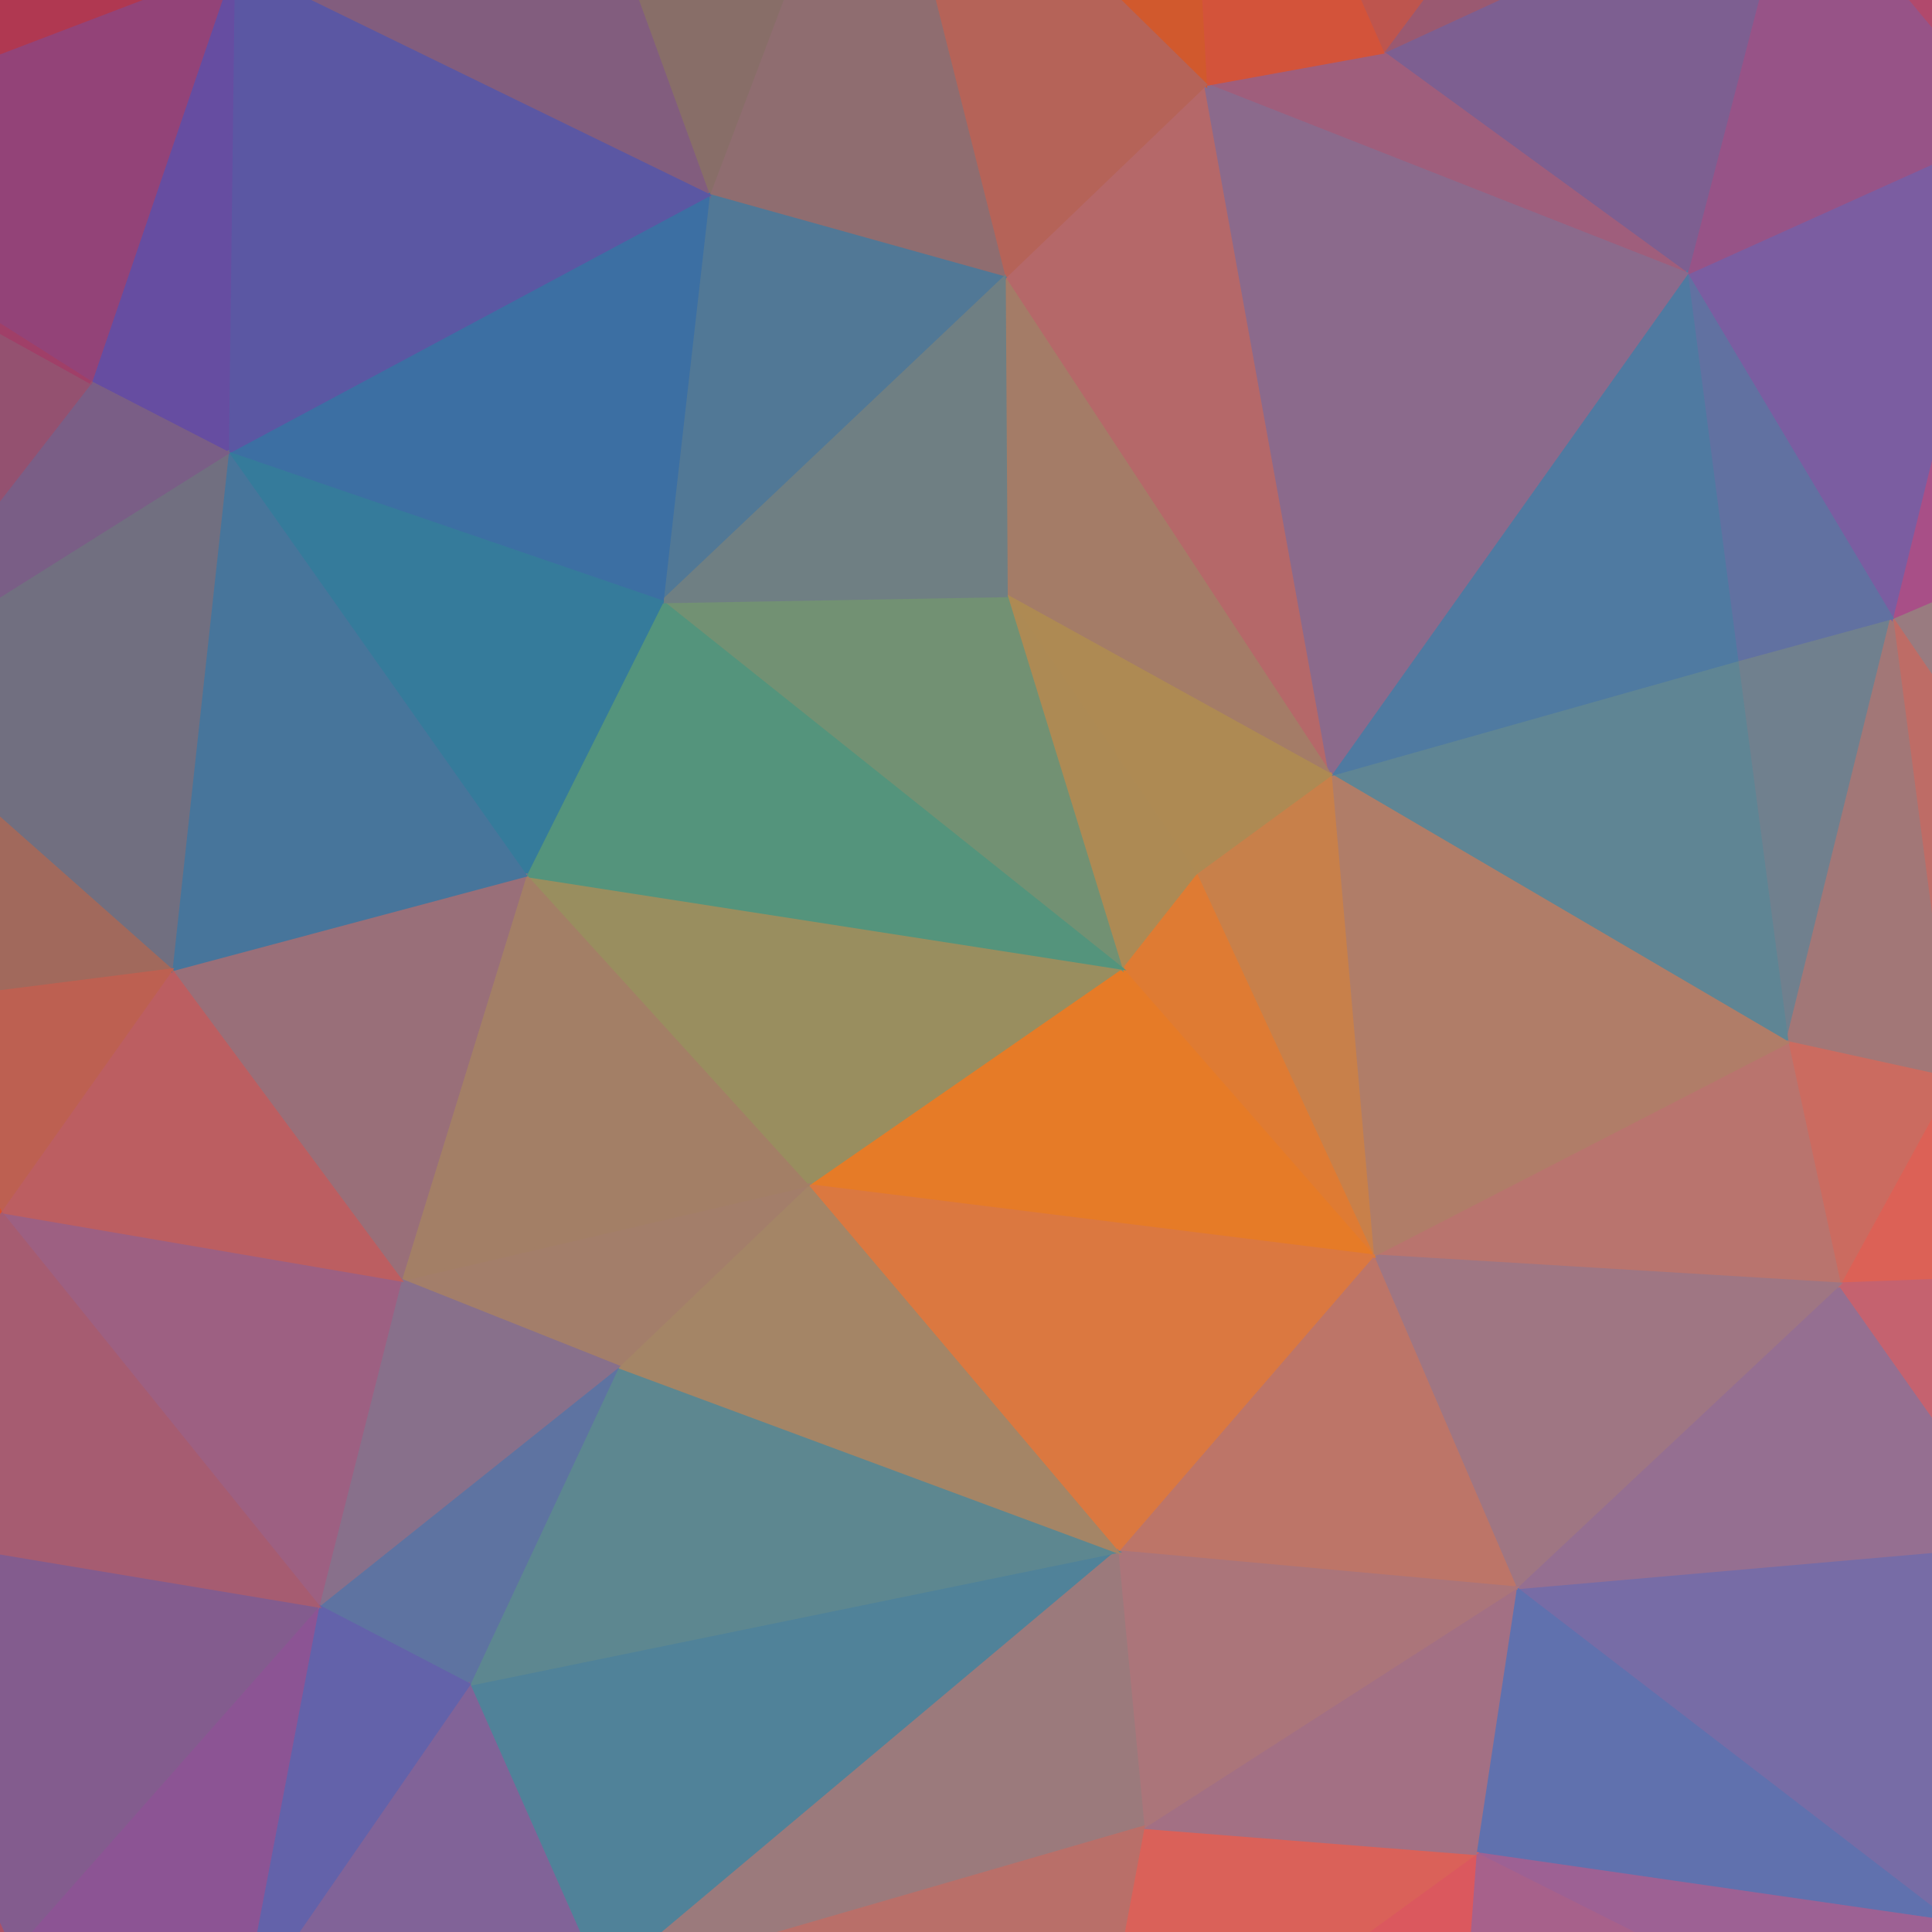 <svg xmlns="http://www.w3.org/2000/svg" width="960" height="960"><path d="M162,-305L472,-271L1005,-230Z" fill="#d4582b" stroke="#d4582b" stroke-width="1.51"/><path d="M472,-271L869,-218L1005,-230Z" fill="#a75865" stroke="#a75865" stroke-width="1.51"/><path d="M940,307L1108,553L1188,201Z" fill="#997b80" stroke="#997b80" stroke-width="1.51"/><path d="M933,1146L894,1202L1190,1129Z" fill="#c96a87" stroke="#c96a87" stroke-width="1.51"/><path d="M1144,-26L1188,201L1249,234Z" fill="#7976b2" stroke="#7976b2" stroke-width="1.51"/><path d="M1169,-138L1144,-26L1249,234Z" fill="#a4708b" stroke="#a4708b" stroke-width="1.51"/><path d="M1188,201L1108,553L1249,234Z" fill="#72939d" stroke="#72939d" stroke-width="1.51"/><path d="M1197,1000L1190,1129L1255,621Z" fill="#9786a8" stroke="#9786a8" stroke-width="1.51"/><path d="M1121,781L1197,1000L1255,621Z" fill="#7a8ab0" stroke="#7a8ab0" stroke-width="1.51"/><path d="M1249,234L1108,553L1255,621Z" fill="#a29886" stroke="#a29886" stroke-width="1.51"/><path d="M1108,553L1121,781L1255,621Z" fill="#cb8074" stroke="#cb8074" stroke-width="1.51"/><path d="M940,307L970,536L1108,553Z" fill="#be6c66" stroke="#be6c66" stroke-width="1.51"/><path d="M1108,553L995,635L1121,781Z" fill="#dc6260" stroke="#dc6260" stroke-width="1.51"/><path d="M1144,-26L1000,63L1188,201Z" fill="#a95989" stroke="#a95989" stroke-width="1.51"/><path d="M969,955L933,1146L1190,1129Z" fill="#e13f6e" stroke="#e13f6e" stroke-width="1.51"/><path d="M969,955L1190,1129L1197,1000Z" fill="#d85679" stroke="#d85679" stroke-width="1.51"/><path d="M1121,781L969,955L1197,1000Z" fill="#b9628a" stroke="#b9628a" stroke-width="1.51"/><path d="M1000,63L940,307L1188,201Z" fill="#a84f87" stroke="#a84f87" stroke-width="1.51"/><path d="M995,635L1005,767L1121,781Z" fill="#c95971" stroke="#c95971" stroke-width="1.51"/><path d="M937,-60L1144,-26L1169,-138Z" fill="#d14152" stroke="#d14152" stroke-width="1.51"/><path d="M1005,-230L937,-60L1169,-138Z" fill="#d62747" stroke="#d62747" stroke-width="1.51"/><path d="M914,1012L933,1146L969,955Z" fill="#cb4778" stroke="#cb4778" stroke-width="1.51"/><path d="M1005,767L969,955L1121,781Z" fill="#a85c8e" stroke="#a85c8e" stroke-width="1.51"/><path d="M937,-60L1000,63L1144,-26Z" fill="#c63660" stroke="#c63660" stroke-width="1.51"/><path d="M970,536L995,635L1108,553Z" fill="#ea5749" stroke="#ea5749" stroke-width="1.51"/><path d="M472,-271L585,-205L869,-218Z" fill="#d45234" stroke="#d45234" stroke-width="1.51"/><path d="M472,1160L356,1242L894,1202Z" fill="#d18e6d" stroke="#d18e6d" stroke-width="1.51"/><path d="M869,-218L891,-68L937,-60Z" fill="#b24d61" stroke="#b24d61" stroke-width="1.51"/><path d="M863,328L888,518L940,307Z" fill="#70808e" stroke="#70808e" stroke-width="1.51"/><path d="M940,307L888,518L970,536Z" fill="#a27777" stroke="#a27777" stroke-width="1.51"/><path d="M970,536L914,638L995,635Z" fill="#dc6156" stroke="#dc6156" stroke-width="1.51"/><path d="M838,136L940,307L1000,63Z" fill="#7b5da1" stroke="#7b5da1" stroke-width="1.51"/><path d="M753,789L969,955L1005,767Z" fill="#776ca6" stroke="#776ca6" stroke-width="1.51"/><path d="M914,638L753,789L1005,767Z" fill="#956f91" stroke="#956f91" stroke-width="1.51"/><path d="M995,635L914,638L1005,767Z" fill="#c5626f" stroke="#c5626f" stroke-width="1.51"/><path d="M869,-218L937,-60L1005,-230Z" fill="#bd455a" stroke="#bd455a" stroke-width="1.51"/><path d="M937,-60L891,-68L1000,63Z" fill="#b1496c" stroke="#b1496c" stroke-width="1.51"/><path d="M891,-68L838,136L1000,63Z" fill="#975387" stroke="#975387" stroke-width="1.51"/><path d="M753,789L733,921L969,955Z" fill="#6071ae" stroke="#6071ae" stroke-width="1.51"/><path d="M838,136L863,328L940,307Z" fill="#6171a1" stroke="#6171a1" stroke-width="1.51"/><path d="M733,921L914,1012L969,955Z" fill="#9d6194" stroke="#9d6194" stroke-width="1.51"/><path d="M888,518L914,638L970,536Z" fill="#cb6b60" stroke="#cb6b60" stroke-width="1.51"/><path d="M720,1098L472,1160L894,1202Z" fill="#bc7e81" stroke="#bc7e81" stroke-width="1.51"/><path d="M914,1012L720,1098L933,1146Z" fill="#a86792" stroke="#a86792" stroke-width="1.51"/><path d="M720,1098L894,1202L933,1146Z" fill="#927ba5" stroke="#927ba5" stroke-width="1.51"/><path d="M863,328L661,385L888,518Z" fill="#5f8594" stroke="#5f8594" stroke-width="1.51"/><path d="M687,26L838,136L891,-68Z" fill="#7d5f91" stroke="#7d5f91" stroke-width="1.51"/><path d="M888,518L682,624L914,638Z" fill="#b9746e" stroke="#b9746e" stroke-width="1.51"/><path d="M682,624L753,789L914,638Z" fill="#9f7683" stroke="#9f7683" stroke-width="1.51"/><path d="M733,921L720,1098L914,1012Z" fill="#a7618b" stroke="#a7618b" stroke-width="1.51"/><path d="M869,-218L687,26L891,-68Z" fill="#9a5971" stroke="#9a5971" stroke-width="1.51"/><path d="M585,-205L687,26L869,-218Z" fill="#be554e" stroke="#be554e" stroke-width="1.51"/><path d="M661,385L682,624L888,518Z" fill="#b07d68" stroke="#b07d68" stroke-width="1.51"/><path d="M838,136L661,385L863,328Z" fill="#4f7aa1" stroke="#4f7aa1" stroke-width="1.51"/><path d="M599,42L499,138L661,385Z" fill="#b56869" stroke="#b56869" stroke-width="1.51"/><path d="M687,26L599,42L838,136Z" fill="#9f5e7c" stroke="#9f5e7c" stroke-width="1.51"/><path d="M599,42L661,385L838,136Z" fill="#8b6a8c" stroke="#8b6a8c" stroke-width="1.51"/><path d="M499,138L500,296L661,385Z" fill="#a47c67" stroke="#a47c67" stroke-width="1.51"/><path d="M661,385L594,434L682,624Z" fill="#c8804a" stroke="#c8804a" stroke-width="1.51"/><path d="M594,434L557,481L682,624Z" fill="#df7b33" stroke="#df7b33" stroke-width="1.51"/><path d="M539,1062L720,1098L733,921Z" fill="#db585e" stroke="#db585e" stroke-width="1.51"/><path d="M568,908L539,1062L733,921Z" fill="#da6159" stroke="#da6159" stroke-width="1.51"/><path d="M682,624L555,771L753,789Z" fill="#bd7568" stroke="#bd7568" stroke-width="1.51"/><path d="M568,908L733,921L753,789Z" fill="#a37084" stroke="#a37084" stroke-width="1.51"/><path d="M555,771L568,908L753,789Z" fill="#ab757a" stroke="#ab757a" stroke-width="1.51"/><path d="M585,-205L599,42L687,26Z" fill="#d3533a" stroke="#d3533a" stroke-width="1.51"/><path d="M539,1062L472,1160L720,1098Z" fill="#e66d55" stroke="#e66d55" stroke-width="1.51"/><path d="M585,-205L434,-120L599,42Z" fill="#d1592d" stroke="#d1592d" stroke-width="1.51"/><path d="M557,481L401,589L682,624Z" fill="#e67b27" stroke="#e67b27" stroke-width="1.51"/><path d="M401,589L555,771L682,624Z" fill="#db7840" stroke="#db7840" stroke-width="1.51"/><path d="M500,296L594,434L661,385Z" fill="#ae8a53" stroke="#ae8a53" stroke-width="1.51"/><path d="M500,296L557,481L594,434Z" fill="#ad8a54" stroke="#ad8a54" stroke-width="1.51"/><path d="M434,-120L499,138L599,42Z" fill="#b56358" stroke="#b56358" stroke-width="1.51"/><path d="M434,-120L352,97L499,138Z" fill="#8f6d70" stroke="#8f6d70" stroke-width="1.51"/><path d="M472,-271L434,-120L585,-205Z" fill="#c36038" stroke="#c36038" stroke-width="1.51"/><path d="M233,837L299,986L555,771Z" fill="#508299" stroke="#508299" stroke-width="1.51"/><path d="M500,296L329,299L557,481Z" fill="#729173" stroke="#729173" stroke-width="1.51"/><path d="M555,771L299,986L568,908Z" fill="#9b7a7c" stroke="#9b7a7c" stroke-width="1.51"/><path d="M299,986L539,1062L568,908Z" fill="#b96f69" stroke="#b96f69" stroke-width="1.51"/><path d="M307,679L233,837L555,771Z" fill="#5d8790" stroke="#5d8790" stroke-width="1.51"/><path d="M401,589L307,679L555,771Z" fill="#a48566" stroke="#a48566" stroke-width="1.51"/><path d="M261,435L401,589L557,481Z" fill="#998e5f" stroke="#998e5f" stroke-width="1.51"/><path d="M329,299L261,435L557,481Z" fill="#54947c" stroke="#54947c" stroke-width="1.51"/><path d="M299,986L472,1160L539,1062Z" fill="#b9746c" stroke="#b9746c" stroke-width="1.51"/><path d="M292,-68L352,97L434,-120Z" fill="#886e68" stroke="#886e68" stroke-width="1.51"/><path d="M352,97L329,299L499,138Z" fill="#517896" stroke="#517896" stroke-width="1.51"/><path d="M499,138L329,299L500,296Z" fill="#6f7f83" stroke="#6f7f83" stroke-width="1.51"/><path d="M299,986L356,1242L472,1160Z" fill="#8b8a89" stroke="#8b8a89" stroke-width="1.51"/><path d="M221,-207L434,-120L472,-271Z" fill="#976d55" stroke="#976d55" stroke-width="1.51"/><path d="M162,-305L221,-207L472,-271Z" fill="#985f60" stroke="#985f60" stroke-width="1.51"/><path d="M221,-207L292,-68L434,-120Z" fill="#97655c" stroke="#97655c" stroke-width="1.51"/><path d="M199,636L307,679L401,589Z" fill="#a37e6a" stroke="#a37e6a" stroke-width="1.51"/><path d="M261,435L199,636L401,589Z" fill="#a37f66" stroke="#a37f66" stroke-width="1.51"/><path d="M292,-68L116,-18L352,97Z" fill="#825d7e" stroke="#825d7e" stroke-width="1.51"/><path d="M113,225L329,299L352,97Z" fill="#3c6fa3" stroke="#3c6fa3" stroke-width="1.51"/><path d="M50,1111L-20,1192L356,1242Z" fill="#8273ac" stroke="#8273ac" stroke-width="1.51"/><path d="M299,986L119,1002L356,1242Z" fill="#9d6989" stroke="#9d6989" stroke-width="1.51"/><path d="M119,1002L50,1111L356,1242Z" fill="#93669c" stroke="#93669c" stroke-width="1.51"/><path d="M116,-18L113,225L352,97Z" fill="#5b57a3" stroke="#5b57a3" stroke-width="1.51"/><path d="M158,798L233,837L307,679Z" fill="#5e73a1" stroke="#5e73a1" stroke-width="1.51"/><path d="M113,225L261,435L329,299Z" fill="#357b9b" stroke="#357b9b" stroke-width="1.51"/><path d="M233,837L119,1002L299,986Z" fill="#816398" stroke="#816398" stroke-width="1.51"/><path d="M199,636L158,798L307,679Z" fill="#88708b" stroke="#88708b" stroke-width="1.51"/><path d="M85,482L199,636L261,435Z" fill="#996f79" stroke="#996f79" stroke-width="1.51"/><path d="M221,-207L116,-18L292,-68Z" fill="#9a5067" stroke="#9a5067" stroke-width="1.51"/><path d="M113,225L85,482L261,435Z" fill="#47759b" stroke="#47759b" stroke-width="1.51"/><path d="M45,190L113,225L116,-18Z" fill="#664da1" stroke="#664da1" stroke-width="1.51"/><path d="M158,798L119,1002L233,837Z" fill="#6362aa" stroke="#6362aa" stroke-width="1.51"/><path d="M162,-305L37,-289L221,-207Z" fill="#9c416d" stroke="#9c416d" stroke-width="1.51"/><path d="M37,-289L116,-18L221,-207Z" fill="#a03f69" stroke="#a03f69" stroke-width="1.51"/><path d="M6,970L119,1002L158,798Z" fill="#8c5494" stroke="#8c5494" stroke-width="1.51"/><path d="M0,602L158,798L199,636Z" fill="#9d6082" stroke="#9d6082" stroke-width="1.51"/><path d="M85,482L0,602L199,636Z" fill="#bc5e61" stroke="#bc5e61" stroke-width="1.51"/><path d="M-73,342L85,482L113,225Z" fill="#716f80" stroke="#716f80" stroke-width="1.51"/><path d="M37,-289L-111,-40L116,-18Z" fill="#b63547" stroke="#b63547" stroke-width="1.51"/><path d="M-94,756L6,970L158,798Z" fill="#835c8e" stroke="#835c8e" stroke-width="1.51"/><path d="M0,602L-94,756L158,798Z" fill="#a65c71" stroke="#a65c71" stroke-width="1.51"/><path d="M45,190L-73,342L113,225Z" fill="#7a5e86" stroke="#7a5e86" stroke-width="1.51"/><path d="M-133,77L45,190L116,-18Z" fill="#934378" stroke="#934378" stroke-width="1.51"/><path d="M-111,-40L-133,77L116,-18Z" fill="#b03851" stroke="#b03851" stroke-width="1.51"/><path d="M6,970L50,1111L119,1002Z" fill="#b83e75" stroke="#b83e75" stroke-width="1.51"/><path d="M-73,342L-49,499L85,482Z" fill="#a1695c" stroke="#a1695c" stroke-width="1.51"/><path d="M-49,499L0,602L85,482Z" fill="#bd6051" stroke="#bd6051" stroke-width="1.51"/><path d="M-94,756L-142,911L6,970Z" fill="#ab5167" stroke="#ab5167" stroke-width="1.51"/><path d="M-290,-142L-111,-40L37,-289Z" fill="#c62828" stroke="#c62828" stroke-width="1.51"/><path d="M6,970L-20,1192L50,1111Z" fill="#be4d6f" stroke="#be4d6f" stroke-width="1.51"/><path d="M-184,959L-20,1192L6,970Z" fill="#d5284b" stroke="#d5284b" stroke-width="1.51"/><path d="M-143,86L-73,342L45,190Z" fill="#945170" stroke="#945170" stroke-width="1.51"/><path d="M-133,77L-143,86L45,190Z" fill="#a03f68" stroke="#a03f68" stroke-width="1.51"/><path d="M-184,959L-260,1097L-20,1192Z" fill="#d23f4f" stroke="#d23f4f" stroke-width="1.51"/><path d="M-161,727L-94,756L0,602Z" fill="#c45547" stroke="#c45547" stroke-width="1.51"/><path d="M-142,911L-184,959L6,970Z" fill="#bf4358" stroke="#bf4358" stroke-width="1.51"/><path d="M-49,499L-161,727L0,602Z" fill="#dc502b" stroke="#dc502b" stroke-width="1.51"/><path d="M-143,86L-256,303L-73,342Z" fill="#995764" stroke="#995764" stroke-width="1.51"/><path d="M-211,466L-161,727L-49,499Z" fill="#d95426" stroke="#d95426" stroke-width="1.51"/><path d="M-148,-11L-133,77L-111,-40Z" fill="#b73445" stroke="#b73445" stroke-width="1.51"/><path d="M-73,342L-211,466L-49,499Z" fill="#ae6747" stroke="#ae6747" stroke-width="1.51"/><path d="M-161,727L-142,911L-94,756Z" fill="#a1596b" stroke="#a1596b" stroke-width="1.51"/><path d="M-256,303L-211,466L-73,342Z" fill="#956e56" stroke="#956e56" stroke-width="1.51"/><path d="M-290,-142L-148,-11L-111,-40Z" fill="#c32b2e" stroke="#c32b2e" stroke-width="1.51"/><path d="M-161,727L-184,959L-142,911Z" fill="#a85268" stroke="#a85268" stroke-width="1.51"/><path d="M-148,-11L-143,86L-133,77Z" fill="#af3852" stroke="#af3852" stroke-width="1.51"/><path d="M-148,-11L-290,-142L-143,86Z" fill="#bc303c" stroke="#bc303c" stroke-width="1.51"/><path d="M-290,-142L-256,303L-143,86Z" fill="#a93b5c" stroke="#a93b5c" stroke-width="1.51"/><path d="M-260,1097L-184,959L-161,727Z" fill="#ba475c" stroke="#ba475c" stroke-width="1.51"/><path d="M-211,466L-260,1097L-161,727Z" fill="#ae585f" stroke="#ae585f" stroke-width="1.51"/><path d="M-256,303L-260,1097L-211,466Z" fill="#da502b" stroke="#da502b" stroke-width="1.51"/><path d="M-290,-142L-260,1097L-256,303Z" fill="#a8694b" stroke="#a8694b" stroke-width="1.51"/></svg>